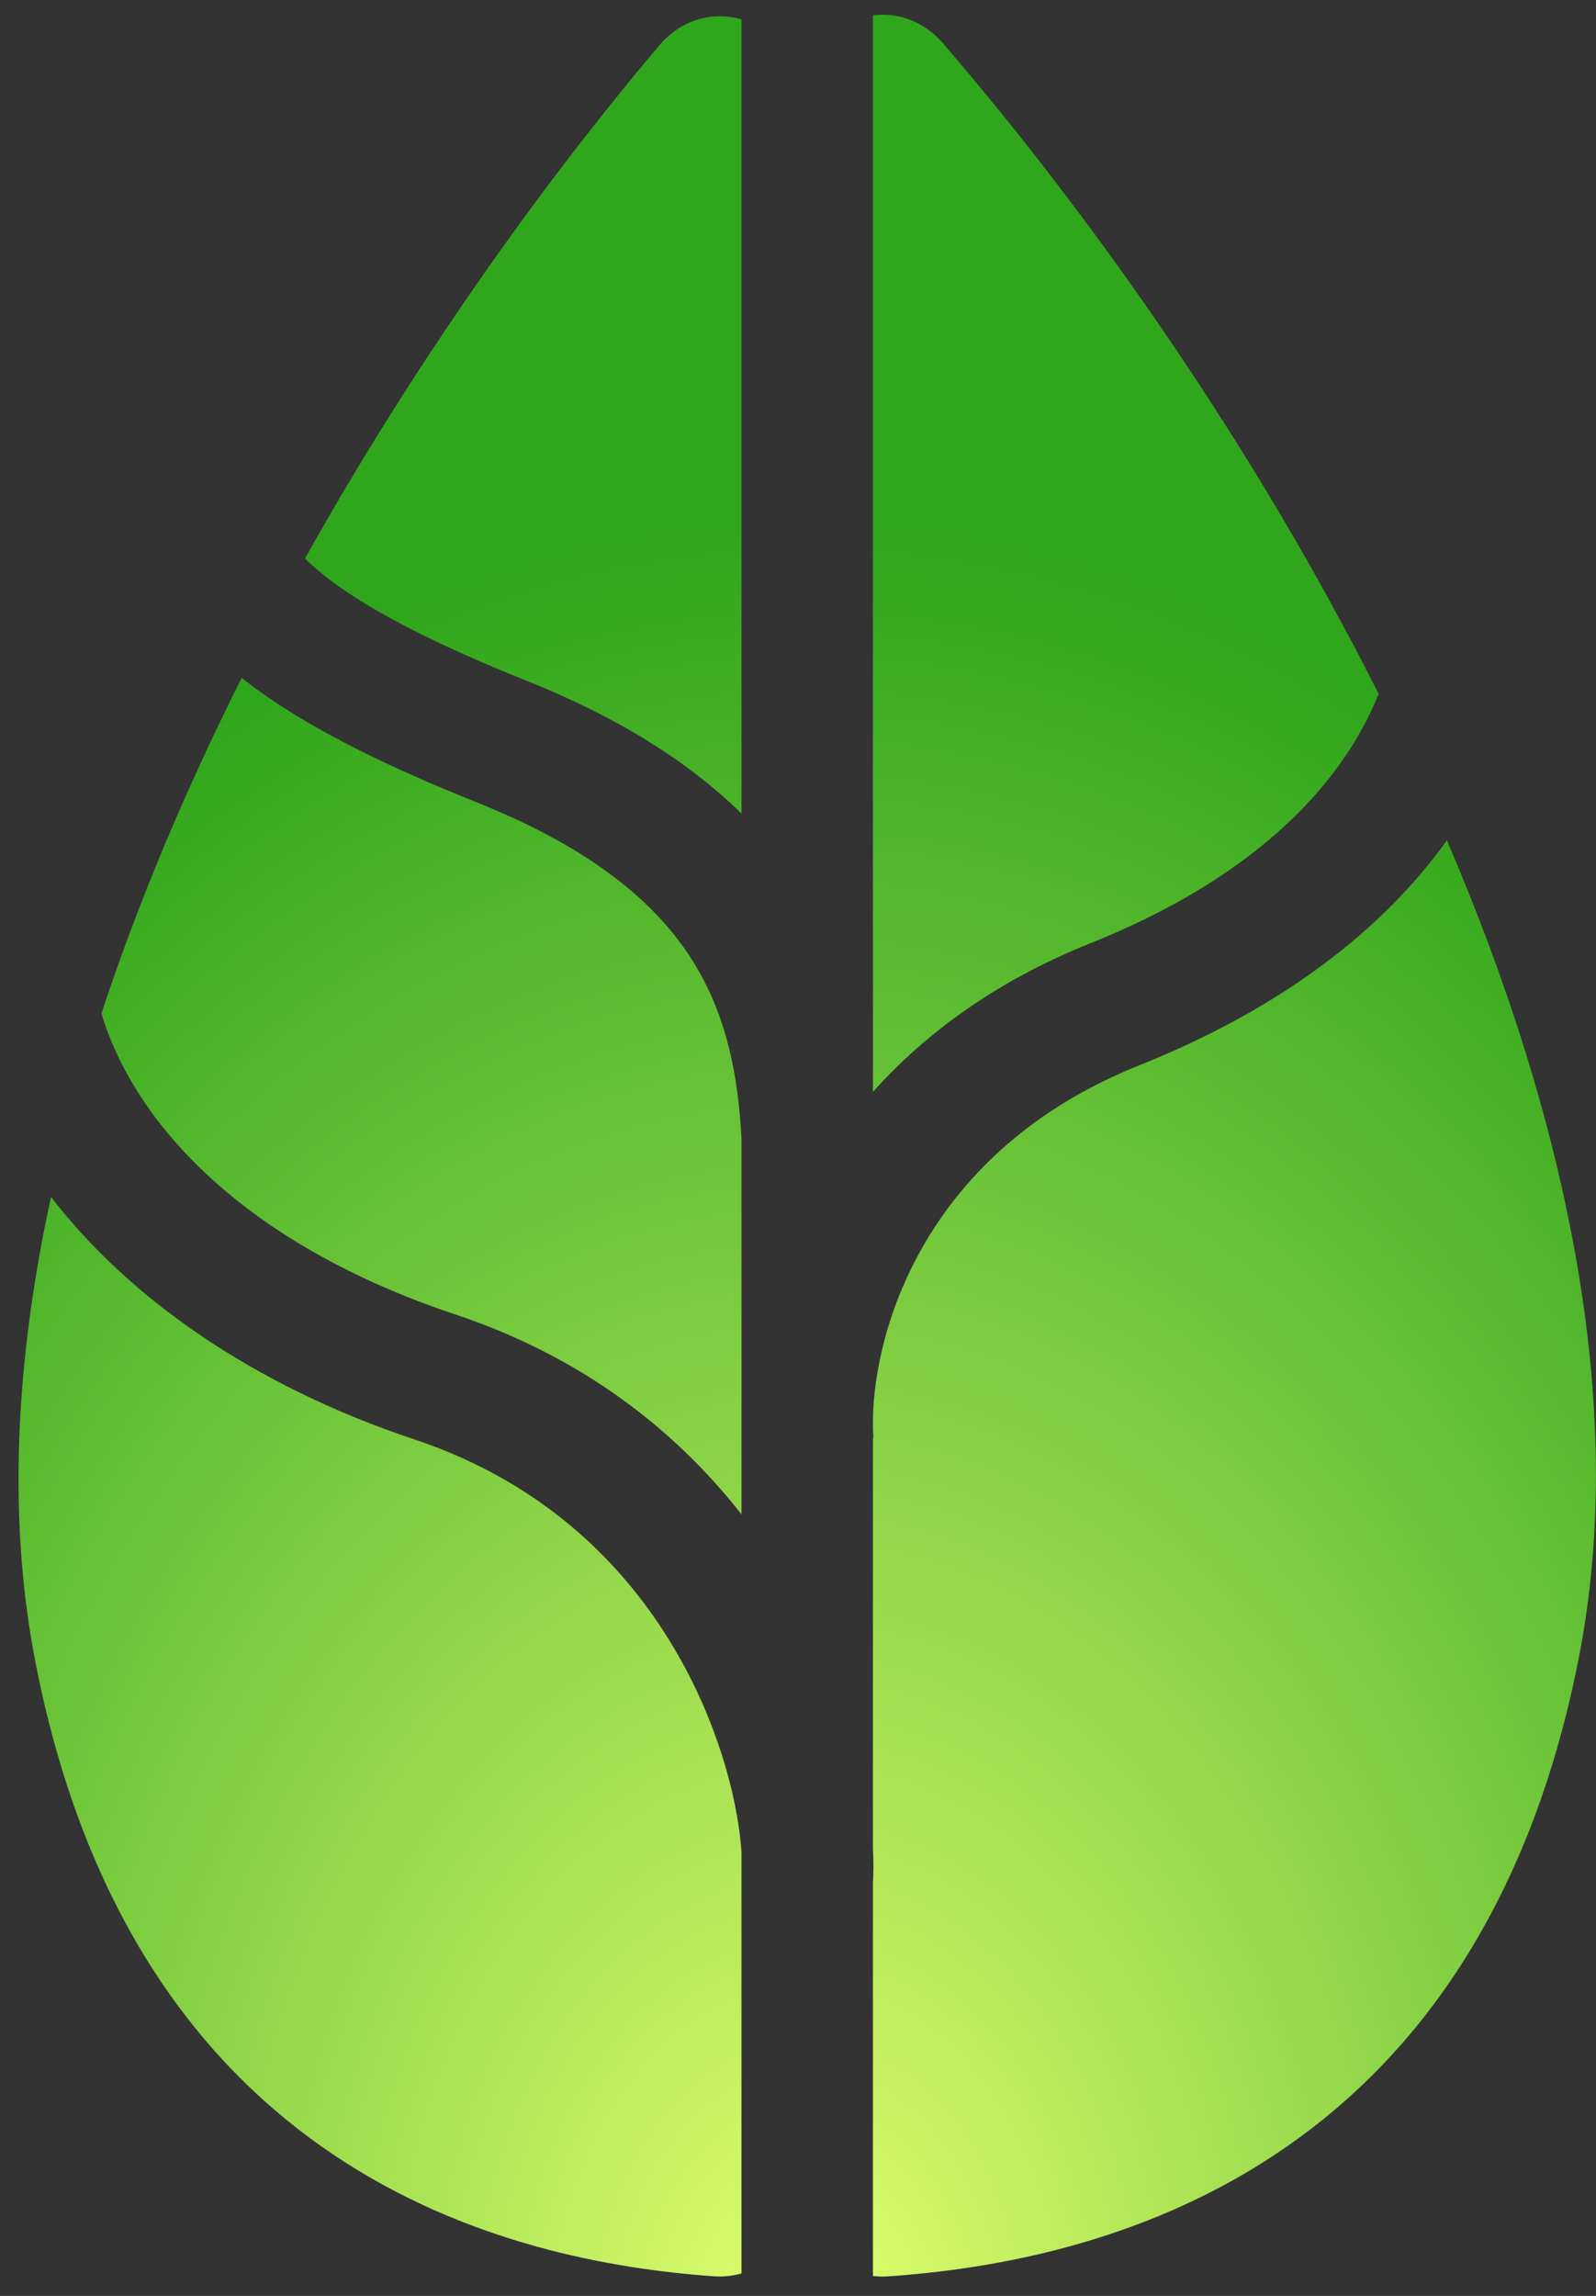 <svg width="73" height="105" viewBox="0 0 73 105" fill="none" xmlns="http://www.w3.org/2000/svg">
<rect x="0" y="0" width="73" height="105" fill="#333333" stroke="none"/>
<path fill-rule="evenodd" clip-rule="evenodd" d="M33.915 0.884C32.651 0.521 31.199 0.841 30.147 2.086C24.621 8.628 18.876 16.732 13.953 25.537C14.349 25.938 14.885 26.392 15.611 26.898C17.415 28.155 20.128 29.548 24.054 31.119C28.282 32.81 31.509 34.844 33.915 37.207L33.915 0.884ZM11.055 30.997C8.542 36.003 6.345 41.169 4.639 46.351C6.143 51.335 11.093 56.87 20.837 60.118C26.741 62.086 30.971 65.499 33.915 69.255V52.066C33.763 49.09 33.203 46.518 31.87 44.252C30.291 41.567 27.396 38.931 21.821 36.701C17.708 35.056 14.517 33.463 12.174 31.831C11.785 31.56 11.411 31.282 11.055 30.997ZM2.333 54.74C5.897 59.367 11.578 63.369 18.936 65.822C25.117 67.882 28.913 71.898 31.161 75.951C33.055 79.367 33.783 82.691 33.915 84.698V103.97C33.518 104.085 33.092 104.133 32.65 104.102C23.22 103.43 6.206 99.412 1.63 76.067C0.318 69.373 0.724 62.121 2.333 54.74ZM39.927 104.087V86.12C39.956 85.642 39.958 85.111 39.927 84.537V65.763L39.949 65.762C39.938 65.6 39.93 65.428 39.927 65.247V64.908C39.99 60.791 42.318 52.637 52.096 48.726C58.625 46.114 63.252 42.526 66.181 38.43C71.596 51.059 74.503 64.251 72.2 75.89C67.542 99.433 50.195 103.443 40.629 104.105C40.39 104.122 40.155 104.115 39.927 104.087ZM63.058 31.734C62.912 32.096 62.75 32.456 62.57 32.816C60.713 36.53 56.851 40.348 49.863 43.143C45.533 44.876 42.304 47.282 39.927 49.938L39.927 0.7C41.043 0.56 42.235 0.939 43.14 1.991C50.1 10.08 57.412 20.52 63.058 31.734Z" fill="url(#paint0_radial)"/>
<defs>
<radialGradient id="paint0_radial" cx="0" cy="0" r="1" gradientUnits="userSpaceOnUse" gradientTransform="translate(36.922 107.931) rotate(-90) scale(84.478 58.922)">
<stop stop-color="#E2FF6F"/>
<stop offset="1" stop-color="#30A61C"/>
</radialGradient>
</defs>
</svg>
